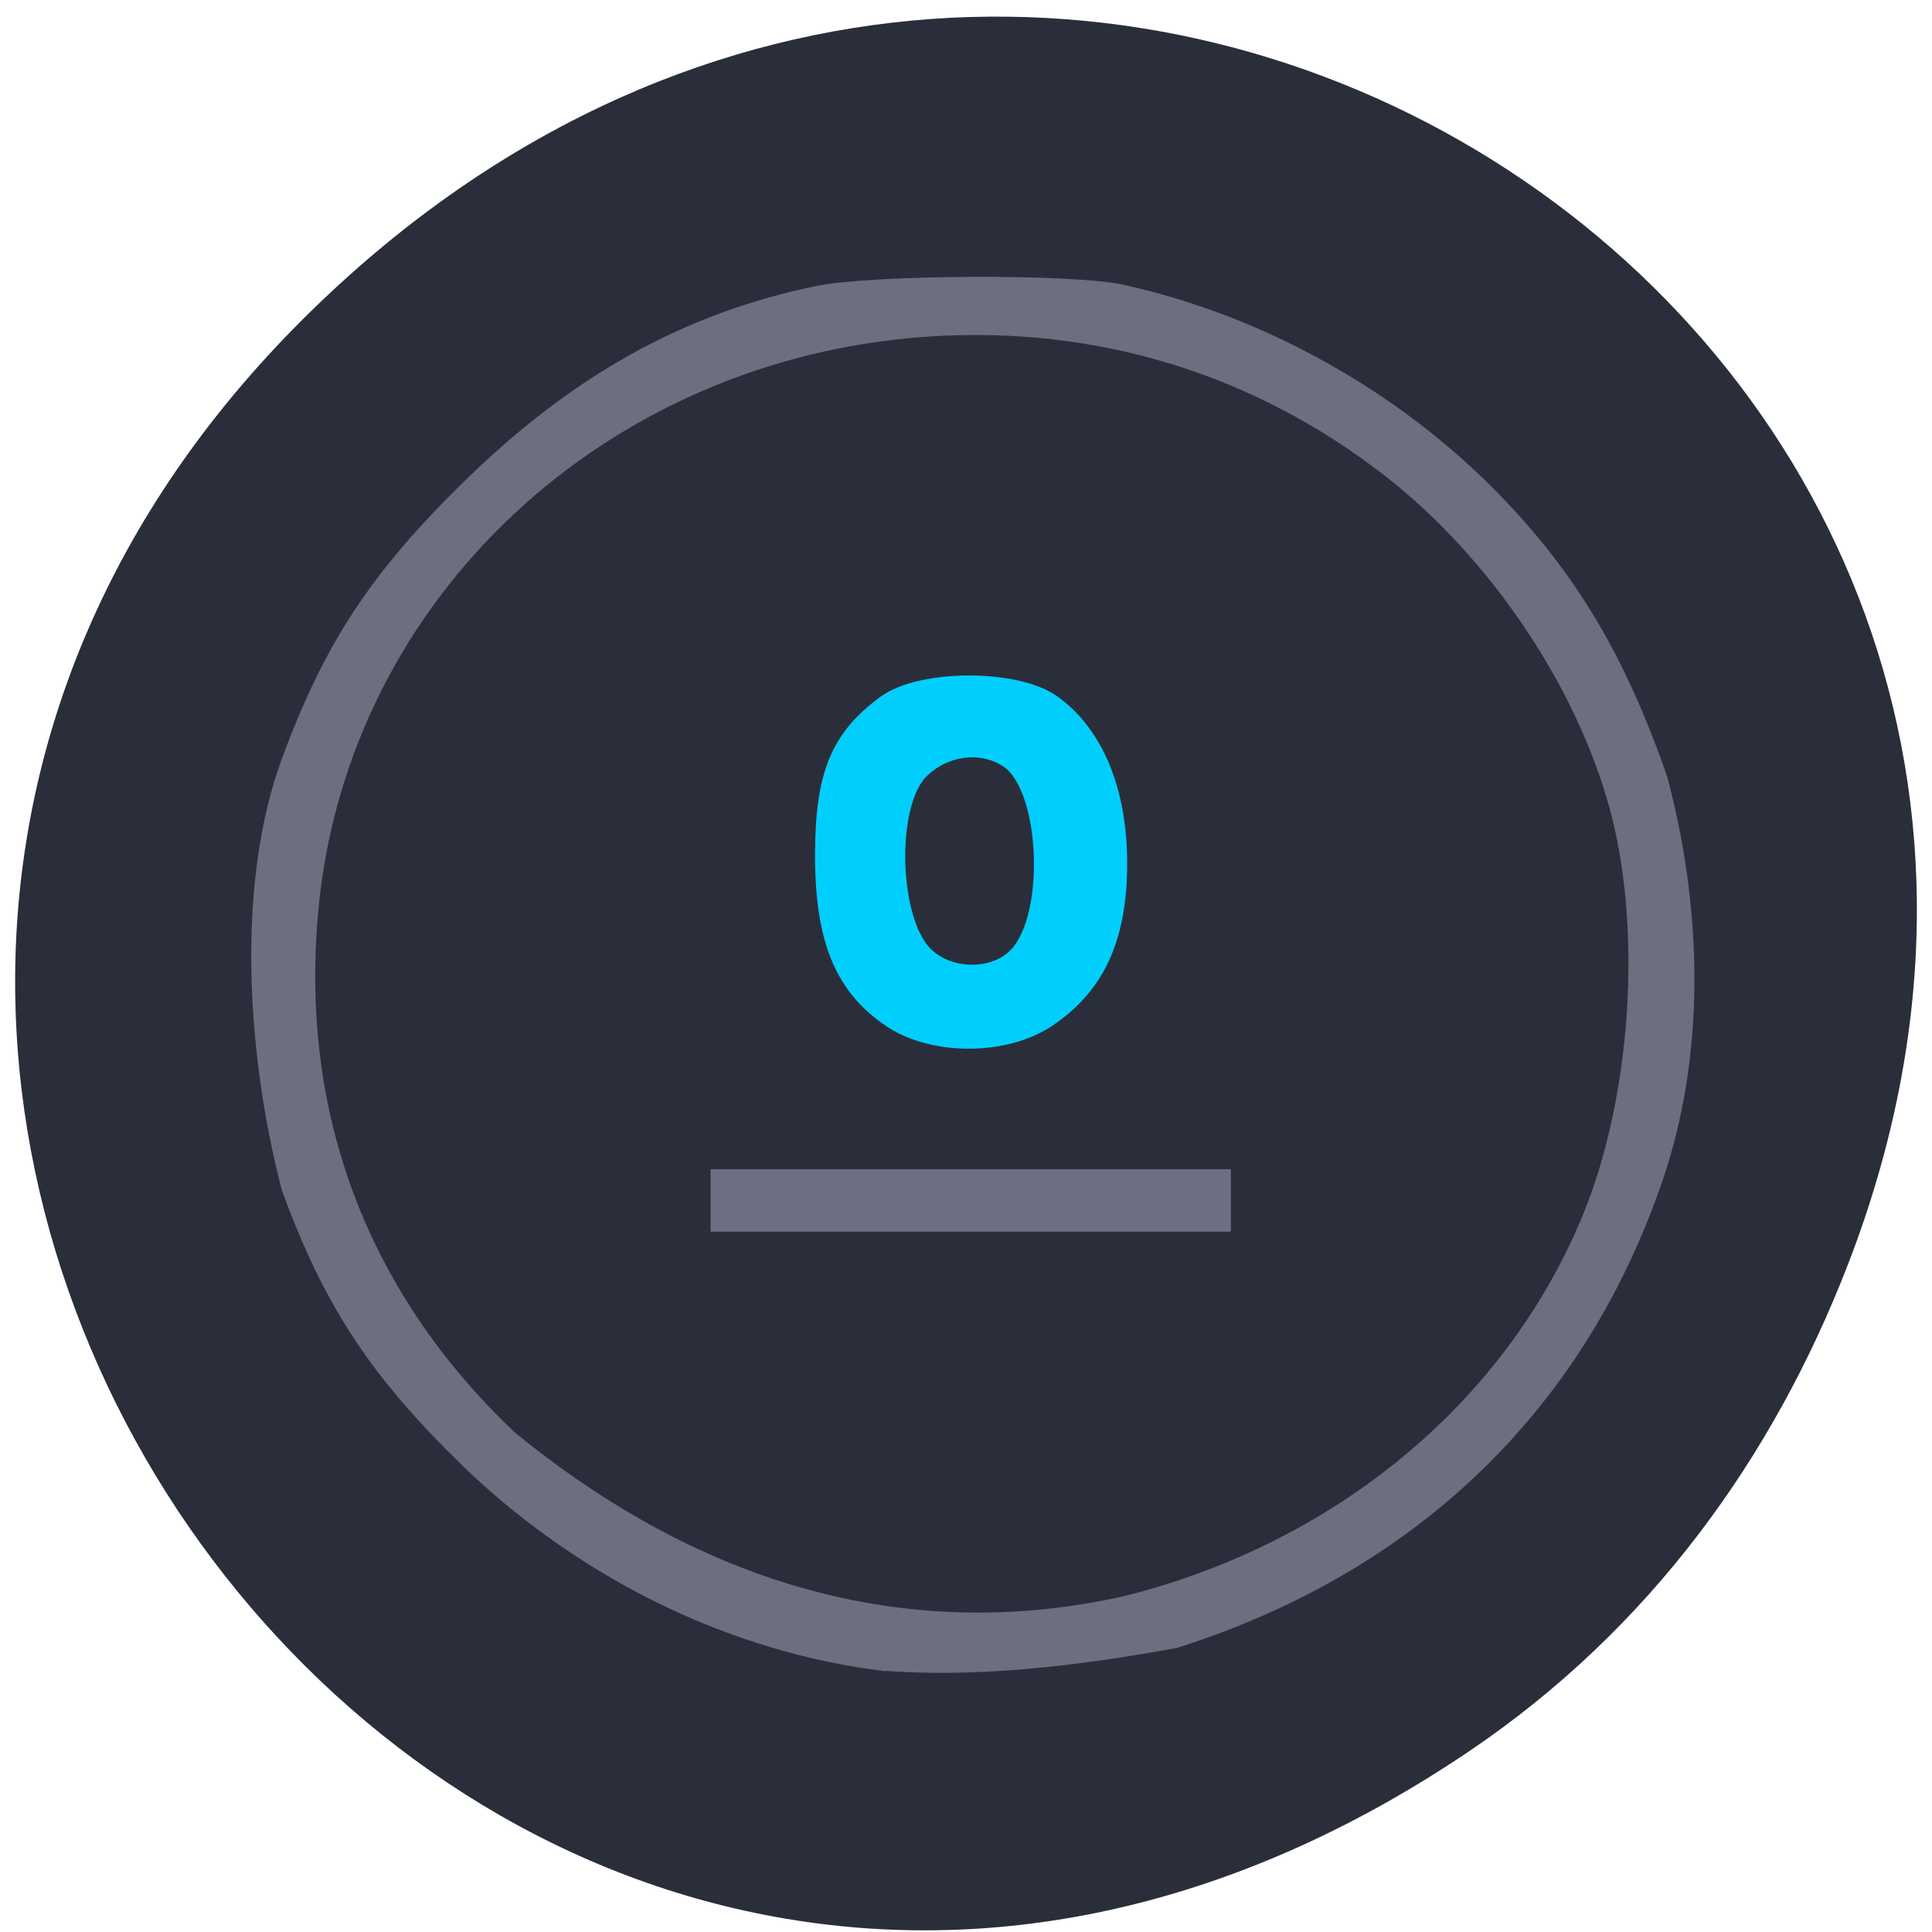 <svg xmlns="http://www.w3.org/2000/svg" viewBox="0 0 256 256"><defs><clipPath><path transform="matrix(15.333 0 0 11.5 415 -125.5)" d="m -24 13 c 0 1.105 -0.672 2 -1.5 2 -0.828 0 -1.5 -0.895 -1.5 -2 0 -1.105 0.672 -2 1.5 -2 0.828 0 1.5 0.895 1.5 2 z"/></clipPath></defs><path d="m 194.77 231.98 c -128.88 87.21 -259.47 -85.63 -154.45 -189.87 98.94 -98.21 252.66 0.685 204.6 125.29 c -10.03 25.998 -26.492 48.565 -50.15 64.58 z" fill="#2a2e3b" color="#000"/><g transform="matrix(1 0 0 0.984 2.01 2.561)"><path d="m 114.34 221.77 c -21.978 -2.958 -41.1 -14.06 -54.59 -27.298 -12.262 -12.1 -18.348 -21.527 -23.917 -37.03 -4.752 -18.709 -5.916 -41.25 -0.001 -57.639 5.596 -15.438 11.679 -24.864 23.918 -37.07 14.361 -14.316 29.06 -22.629 46.46 -26.28 c 7.373 -1.548 33.859 -1.667 40.507 -0.182 18.536 4.14 36.452 14.332 49.735 28.29 10.03 10.541 16.446 21.542 21.953 37.636 4.879 18.782 4.772 37.634 -0.497 53.589 -10.271 30.968 -32.447 52.766 -64.07 62.982 -13.195 2.473 -26.987 4.11 -39.501 2.997 z m 32.872 -8.941 c 28.2 -7.232 50.753 -26.3 61 -51.572 6.521 -16.08 7.989 -38.948 3.549 -55.28 c -4.531 -16.666 -15.936 -33.821 -29.806 -44.836 -17.533 -13.924 -38.635 -20.483 -61 -18.959 -42.939 2.924 -77.14 35.37 -81.26 77.1 c -2.734 27.66 6.257 52.24 26.11 71.38 24.681 20.521 52.22 28.847 81.41 22.17 z" fill="#6b6f80" stroke="#6b6f80" stroke-width="1.086"/><path d="m 115.85 135.12 c -6.566 -4.462 -9.245 -10.994 -9.245 -22.542 0 -10.967 2.094 -16.15 8.432 -20.869 4.879 -3.632 17.733 -3.651 22.696 -0.034 5.805 4.231 9.02 12.12 8.995 22.09 -0.024 10.187 -3.049 16.799 -9.754 21.317 -5.741 3.869 -15.46 3.886 -21.12 0.036 z m 16.607 -9.477 c 4.763 -5.263 3.957 -22.18 -1.219 -25.576 -3.33 -2.182 -7.894 -1.581 -10.911 1.436 -4.274 4.274 -3.91 19.652 0.572 24.13 3.053 3.053 8.799 3.056 11.558 0.007 z" fill="#00cffe" stroke="#00cffe" stroke-width="1.235"/><path fill="#6c7082" stroke="#6c7082" d="m 92.65 155.34 h 67.933 v 7.411 h -67.933 z"/></g></svg>